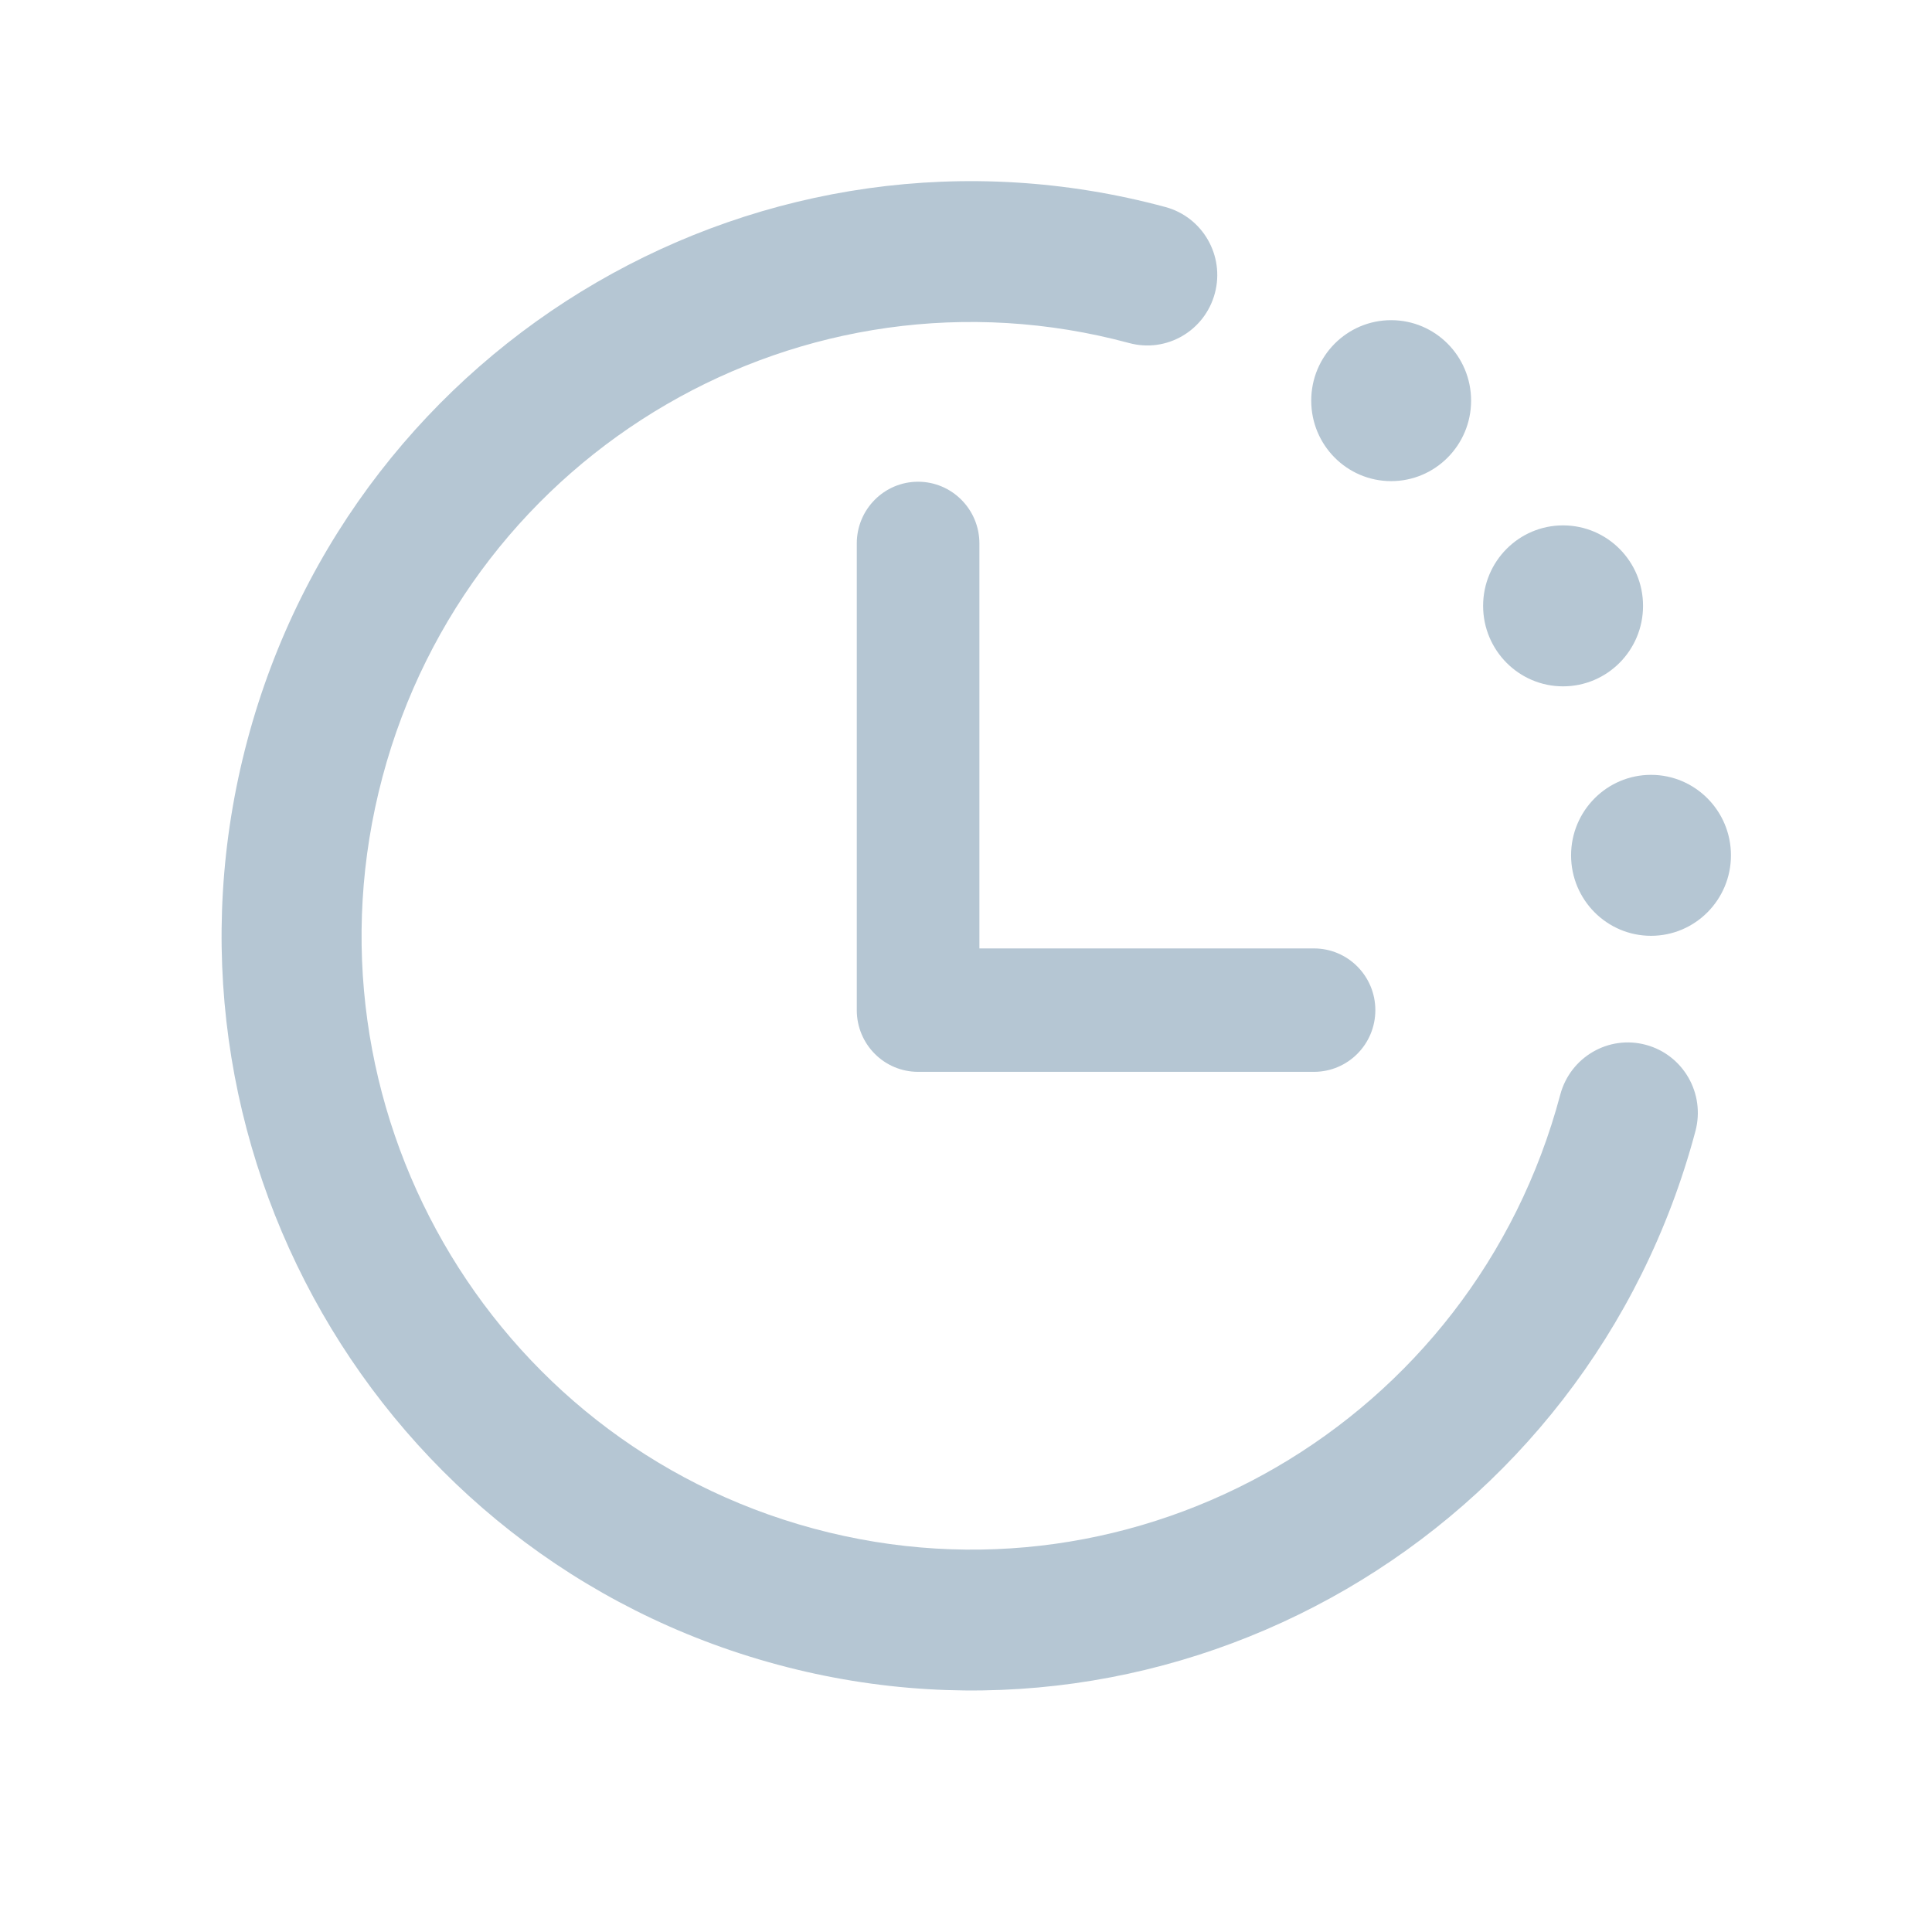 <?xml version="1.0" encoding="UTF-8"?>
<svg width="32px" height="32px" viewBox="0 0 32 32" version="1.1" xmlns="http://www.w3.org/2000/svg" xmlns:xlink="http://www.w3.org/1999/xlink">
    <!-- Generator: Sketch 43.2 (39069) - http://www.bohemiancoding.com/sketch -->
    <title>nav_Attendance</title>
    <desc>Created with Sketch.</desc>
    <defs></defs>
    <g id="Symbols" stroke="none" stroke-width="1" fill="none" fill-rule="evenodd">
        <g id="Nav/Clock-In" transform="translate(-31, -4)">
            <g id="Attendance">
                <rect id="Bound" x="2" y="0" width="92.83" height="53"></rect>
                <g transform="translate(30.667, 4)">
                    <rect id="Bound" x="0.333" y="1.77635684e-15" width="32" height="32"></rect>
                    <path d="M19.636,3.429 C20.254,3.596 20.621,4.235 20.455,4.857 C20.289,5.48 19.654,5.849 19.036,5.682 C13.649,4.229 8.112,7.447 6.668,12.869 C5.225,18.292 8.422,23.865 13.809,25.318 C19.196,26.771 24.733,23.553 26.176,18.131 C26.342,17.508 26.977,17.139 27.595,17.306 C28.214,17.473 28.58,18.112 28.415,18.734 C26.64,25.401 19.832,29.357 13.209,27.571 C6.585,25.785 2.655,18.932 4.429,12.266 C6.204,5.599 13.012,1.643 19.636,3.429 Z M22.097,15.709 C22.658,15.709 23.113,16.167 23.113,16.731 C23.113,17.296 22.658,17.753 22.097,17.753 L15.539,17.753 C14.978,17.753 14.524,17.296 14.524,16.731 L14.524,9.001 C14.524,8.437 14.978,7.979 15.539,7.979 C16.1,7.979 16.555,8.437 16.555,9.001 L16.555,15.709 L22.097,15.709 Z M23.375,7.969 C22.643,7.969 22.051,7.372 22.051,6.636 C22.051,5.899 22.643,5.303 23.375,5.303 C24.106,5.303 24.699,5.899 24.699,6.636 C24.699,7.372 24.106,7.969 23.375,7.969 Z M26.222,11.368 C25.491,11.368 24.898,10.771 24.898,10.035 C24.898,9.298 25.491,8.702 26.222,8.702 C26.954,8.702 27.547,9.298 27.547,10.035 C27.547,10.771 26.954,11.368 26.222,11.368 Z M27.679,15.5 C26.948,15.5 26.355,14.903 26.355,14.167 C26.355,13.431 26.948,12.834 27.679,12.834 C28.41,12.834 29.003,13.431 29.003,14.167 C29.003,14.903 28.41,15.5 27.679,15.5 Z" id="Combined-Shape" fill="#B5C6D3" fill-rule="nonzero"></path>
                </g>
            </g>
        </g>
    </g>
</svg>